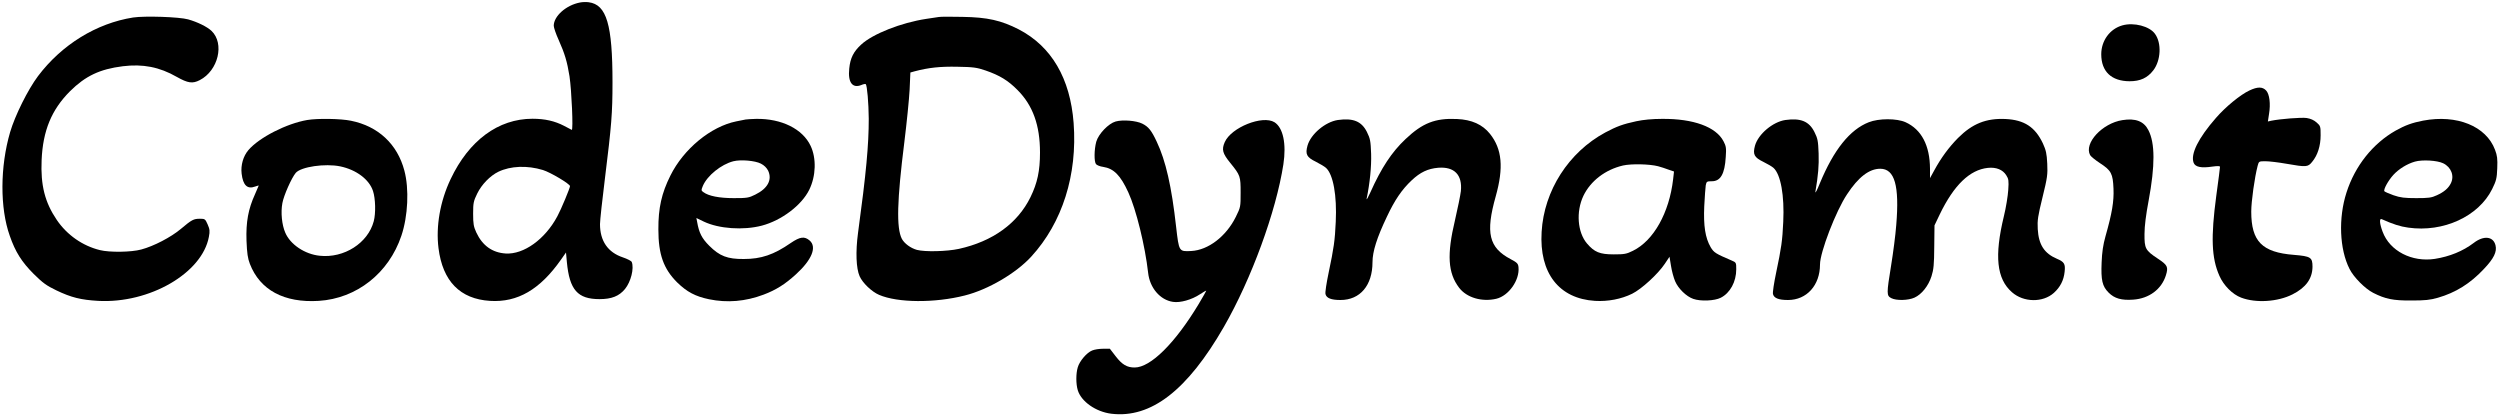 <?xml version="1.0" standalone="no"?>
<!DOCTYPE svg PUBLIC "-//W3C//DTD SVG 20010904//EN"
 "http://www.w3.org/TR/2001/REC-SVG-20010904/DTD/svg10.dtd">
<svg version="1.0" xmlns="http://www.w3.org/2000/svg"
 width="2000pt" height="333pt" viewBox="0 0 2000 333"
 preserveAspectRatio="xMidYMid meet">
<g transform="translate(0,333) scale(0.1,-0.1)"
fill="#000000" stroke="none">
<path d="M4640 3310 c-111 -21 -210 -109 -210 -186 0 -14 17 -65 39 -113 49
-110 68 -173 87 -291 17 -114 31 -434 18 -429 -5 2 -33 17 -61 32 -75 39 -154
57 -253 57 -274 0 -509 -174 -655 -483 -84 -176 -119 -378 -97 -552 33 -265
173 -407 412 -422 221 -14 400 91 568 330 l40 57 7 -77 c21 -222 86 -296 261
-296 97 0 157 24 204 81 47 58 74 164 54 216 -3 8 -35 25 -71 37 -120 40 -183
131 -183 266 0 29 18 195 40 370 52 419 60 519 60 764 0 462 -47 622 -190 641
-19 3 -51 2 -70 -2z m-297 -1340 c62 -19 217 -112 217 -129 0 -15 -71 -186
-101 -241 -98 -184 -269 -307 -414 -298 -107 7 -185 63 -234 167 -22 48 -26
69 -26 151 0 86 3 101 33 162 35 72 103 142 169 174 98 47 231 52 356 14z"/>
<path d="M1065 3190 c-293 -46 -571 -217 -761 -469 -81 -108 -184 -315 -223
-448 -81 -276 -82 -608 -3 -829 45 -130 96 -210 192 -306 73 -72 102 -93 181
-131 119 -57 196 -76 335 -84 410 -22 831 222 885 512 9 47 7 61 -10 100 -19
43 -22 45 -61 45 -51 0 -65 -7 -154 -82 -79 -66 -215 -137 -316 -164 -80 -22
-253 -24 -330 -5 -139 34 -264 121 -346 242 -95 140 -130 277 -121 479 10 234
79 402 227 550 123 122 238 177 422 200 161 20 294 -6 432 -85 89 -50 126 -56
184 -26 148 76 200 293 94 394 -35 33 -112 71 -187 92 -71 20 -347 29 -440 15z"/>
<path d="M7510 3194 c-14 -2 -59 -9 -100 -15 -199 -30 -429 -120 -521 -206
-61 -56 -87 -108 -95 -191 -12 -111 25 -161 97 -132 16 7 32 10 35 7 11 -11
23 -152 24 -277 0 -209 -20 -430 -86 -915 -20 -149 -15 -282 13 -345 24 -54
97 -124 156 -149 149 -64 445 -66 685 -5 187 47 410 178 532 311 249 272 370
654 339 1069 -27 357 -177 613 -439 749 -141 72 -250 97 -450 100 -91 2 -176
2 -190 -1z m375 -428 c113 -39 180 -80 256 -157 122 -123 179 -281 179 -499 0
-147 -21 -244 -76 -357 -103 -210 -302 -354 -573 -414 -97 -21 -272 -25 -336
-8 -50 14 -100 51 -120 88 -45 87 -39 307 20 776 19 154 38 342 42 418 l6 137
36 10 c110 29 203 39 341 36 127 -2 155 -6 225 -30z"/>
<path d="M16979 3127 c-100 -28 -169 -122 -169 -231 0 -138 81 -215 226 -216
86 0 143 26 191 88 60 79 67 217 13 291 -43 61 -169 94 -261 68z"/>
<path d="M17995 2606 c-71 -33 -190 -130 -267 -219 -142 -162 -205 -290 -179
-359 13 -34 60 -44 148 -31 44 6 63 6 63 -2 0 -6 -13 -111 -30 -233 -44 -330
-38 -496 25 -638 34 -78 105 -149 174 -175 118 -45 293 -34 411 26 107 54 159
126 160 221 0 75 -14 84 -148 95 -256 20 -342 108 -342 346 0 83 27 274 51
366 10 37 10 37 63 37 30 0 105 -9 167 -20 160 -28 172 -27 206 15 44 53 68
128 68 213 0 70 -1 75 -32 102 -21 19 -48 31 -80 36 -42 6 -210 -7 -284 -22
l-26 -6 9 59 c14 83 4 160 -23 189 -29 31 -69 31 -134 0z"/>
<path d="M2458 2370 c-165 -28 -385 -140 -471 -241 -41 -48 -62 -120 -54 -188
11 -94 46 -127 109 -103 15 5 28 9 28 8 0 -2 -14 -33 -30 -70 -54 -118 -73
-222 -68 -371 4 -102 10 -142 27 -186 81 -209 273 -313 551 -296 303 19 560
221 661 521 53 157 63 375 24 521 -56 212 -209 355 -427 399 -81 17 -267 20
-350 6z m264 -371 c129 -27 232 -105 262 -197 20 -60 23 -178 6 -242 -46 -174
-237 -297 -432 -276 -119 12 -236 90 -276 185 -27 62 -37 161 -23 236 11 62
74 203 107 242 42 49 235 77 356 52z"/>
<path d="M5965 2374 c-11 -2 -45 -9 -75 -15 -203 -41 -421 -220 -527 -434 -70
-140 -97 -259 -96 -430 0 -200 41 -315 150 -424 79 -77 146 -112 255 -135 146
-30 291 -18 437 37 98 37 170 82 257 161 129 117 171 220 111 272 -41 35 -76
31 -151 -20 -136 -94 -236 -128 -376 -128 -130 -1 -193 23 -276 106 -60 60
-82 104 -97 191 l-6 31 60 -29 c120 -57 315 -71 464 -32 158 42 318 163 379
287 54 110 58 252 11 351 -64 136 -233 219 -435 216 -36 -1 -74 -3 -85 -5z
m122 -353 c26 -13 46 -33 58 -56 34 -73 -3 -143 -103 -192 -52 -26 -66 -28
-172 -28 -116 0 -202 17 -243 48 -18 12 -18 16 -4 50 35 82 146 172 244 197
59 15 174 5 220 -19z"/>
<path d="M10703 2370 c-101 -15 -217 -113 -243 -205 -19 -69 -7 -93 67 -129
34 -17 70 -39 81 -49 58 -53 88 -221 78 -432 -7 -151 -15 -207 -57 -407 -17
-81 -29 -158 -25 -171 8 -32 45 -47 120 -47 157 0 256 117 256 303 0 84 35
196 116 365 62 132 119 216 198 290 68 64 129 93 212 100 129 10 194 -57 181
-187 -4 -33 -25 -137 -47 -232 -66 -276 -57 -423 33 -541 61 -80 183 -115 298
-88 99 24 187 149 177 252 -3 29 -10 37 -63 65 -174 92 -202 209 -119 503 64
229 51 377 -46 499 -60 75 -146 114 -265 119 -173 8 -275 -32 -410 -160 -111
-104 -195 -232 -282 -427 -19 -42 -32 -65 -30 -51 26 126 39 256 36 359 -4
105 -7 121 -34 176 -43 85 -110 112 -232 95z"/>
<path d="M13090 2360 c-107 -23 -156 -41 -248 -90 -293 -158 -490 -465 -509
-795 -20 -330 139 -534 427 -552 104 -6 209 14 297 57 75 37 206 157 261 239
l38 57 12 -73 c6 -40 21 -95 33 -123 25 -59 90 -122 145 -141 59 -21 171 -16
220 9 75 38 124 128 124 228 0 53 -1 55 -37 70 -128 55 -142 63 -168 107 -43
74 -58 171 -51 327 4 74 9 150 12 168 6 30 9 32 49 32 69 0 103 58 111 194 5
71 3 86 -18 126 -60 115 -240 181 -491 179 -78 0 -152 -7 -207 -19z m175 -360
c22 -6 60 -18 83 -27 l44 -15 -7 -62 c-31 -268 -156 -491 -321 -572 -52 -26
-69 -29 -154 -29 -112 0 -155 18 -214 87 -76 89 -89 254 -29 381 57 119 175
210 317 243 67 15 212 12 281 -6z"/>
<path d="M14283 2370 c-101 -15 -217 -113 -243 -205 -19 -70 -7 -94 67 -130
33 -16 70 -38 81 -48 58 -53 88 -221 78 -432 -7 -151 -15 -207 -57 -407 -17
-81 -29 -158 -25 -171 8 -32 45 -47 120 -47 150 0 256 118 256 284 0 98 127
428 216 561 91 139 178 205 266 205 116 0 154 -136 128 -450 -6 -80 -25 -225
-41 -323 -37 -228 -37 -242 1 -262 40 -21 135 -19 186 4 57 26 111 93 136 171
17 54 21 93 22 236 l2 171 42 88 c113 234 240 357 385 372 66 7 119 -14 147
-59 19 -29 21 -44 16 -118 -3 -47 -18 -141 -35 -210 -77 -318 -58 -501 65
-608 93 -82 247 -84 335 -5 51 46 79 101 86 169 7 63 -3 79 -62 104 -101 43
-146 113 -153 237 -4 71 1 103 38 254 39 159 42 182 38 270 -4 81 -10 107 -35
162 -62 131 -149 188 -299 195 -155 7 -265 -37 -380 -152 -73 -74 -136 -159
-191 -261 l-33 -60 0 75 c-1 186 -68 314 -195 372 -70 32 -215 32 -295 0 -151
-59 -280 -220 -391 -488 -22 -55 -38 -85 -36 -69 23 136 29 210 26 307 -4 102
-7 119 -34 173 -43 85 -110 112 -232 95z"/>
<path d="M16979 2369 c-161 -25 -309 -185 -258 -280 6 -11 42 -40 80 -65 89
-58 102 -83 107 -204 4 -101 -11 -193 -64 -380 -19 -67 -28 -128 -31 -210 -6
-141 5 -190 56 -241 47 -47 103 -63 198 -56 126 9 225 83 260 194 21 68 14 82
-66 135 -98 65 -106 80 -105 196 0 64 12 156 33 267 52 280 52 460 -2 564 -36
71 -103 97 -208 80z"/>
<path d="M19385 2365 c-88 -17 -143 -37 -220 -80 -182 -103 -325 -282 -393
-495 -66 -204 -56 -454 24 -611 33 -67 125 -159 190 -192 97 -49 159 -62 304
-61 110 0 150 4 213 22 142 41 258 113 367 229 81 85 107 139 94 191 -18 72
-95 80 -175 18 -86 -65 -191 -108 -310 -127 -184 -28 -361 63 -418 217 -24 63
-28 109 -8 101 92 -41 148 -59 213 -68 281 -40 563 90 671 308 33 67 38 86 41
167 3 75 0 101 -18 148 -71 189 -305 284 -575 233z m160 -341 c65 -31 92 -102
61 -162 -20 -39 -54 -68 -111 -94 -43 -20 -66 -23 -165 -23 -94 0 -127 4 -182
23 -37 13 -70 28 -73 32 -9 14 31 86 72 131 43 47 109 88 172 106 59 17 178
10 226 -13z"/>
<path d="M8925 2358 c-57 -16 -137 -99 -155 -162 -17 -63 -18 -159 -2 -179 8
-9 33 -19 57 -22 85 -13 139 -67 202 -205 62 -135 134 -428 158 -642 13 -121
96 -218 199 -233 57 -9 150 17 216 61 27 18 50 31 50 28 0 -3 -28 -51 -61
-107 -188 -312 -384 -507 -512 -507 -61 0 -100 23 -151 89 l-47 61 -55 0 c-30
0 -69 -6 -87 -14 -43 -17 -101 -85 -115 -135 -15 -49 -15 -133 0 -182 27 -91
145 -174 270 -189 316 -37 606 186 899 695 220 383 417 920 476 1300 25 165
-2 293 -71 337 -95 59 -346 -41 -398 -159 -26 -59 -18 -90 44 -166 81 -100 83
-107 83 -238 0 -114 0 -116 -39 -195 -77 -155 -220 -265 -356 -272 -99 -5 -98
-6 -121 193 -36 323 -83 529 -155 681 -42 90 -66 120 -116 145 -48 24 -156 33
-213 17z"/>
</g>
</svg>
